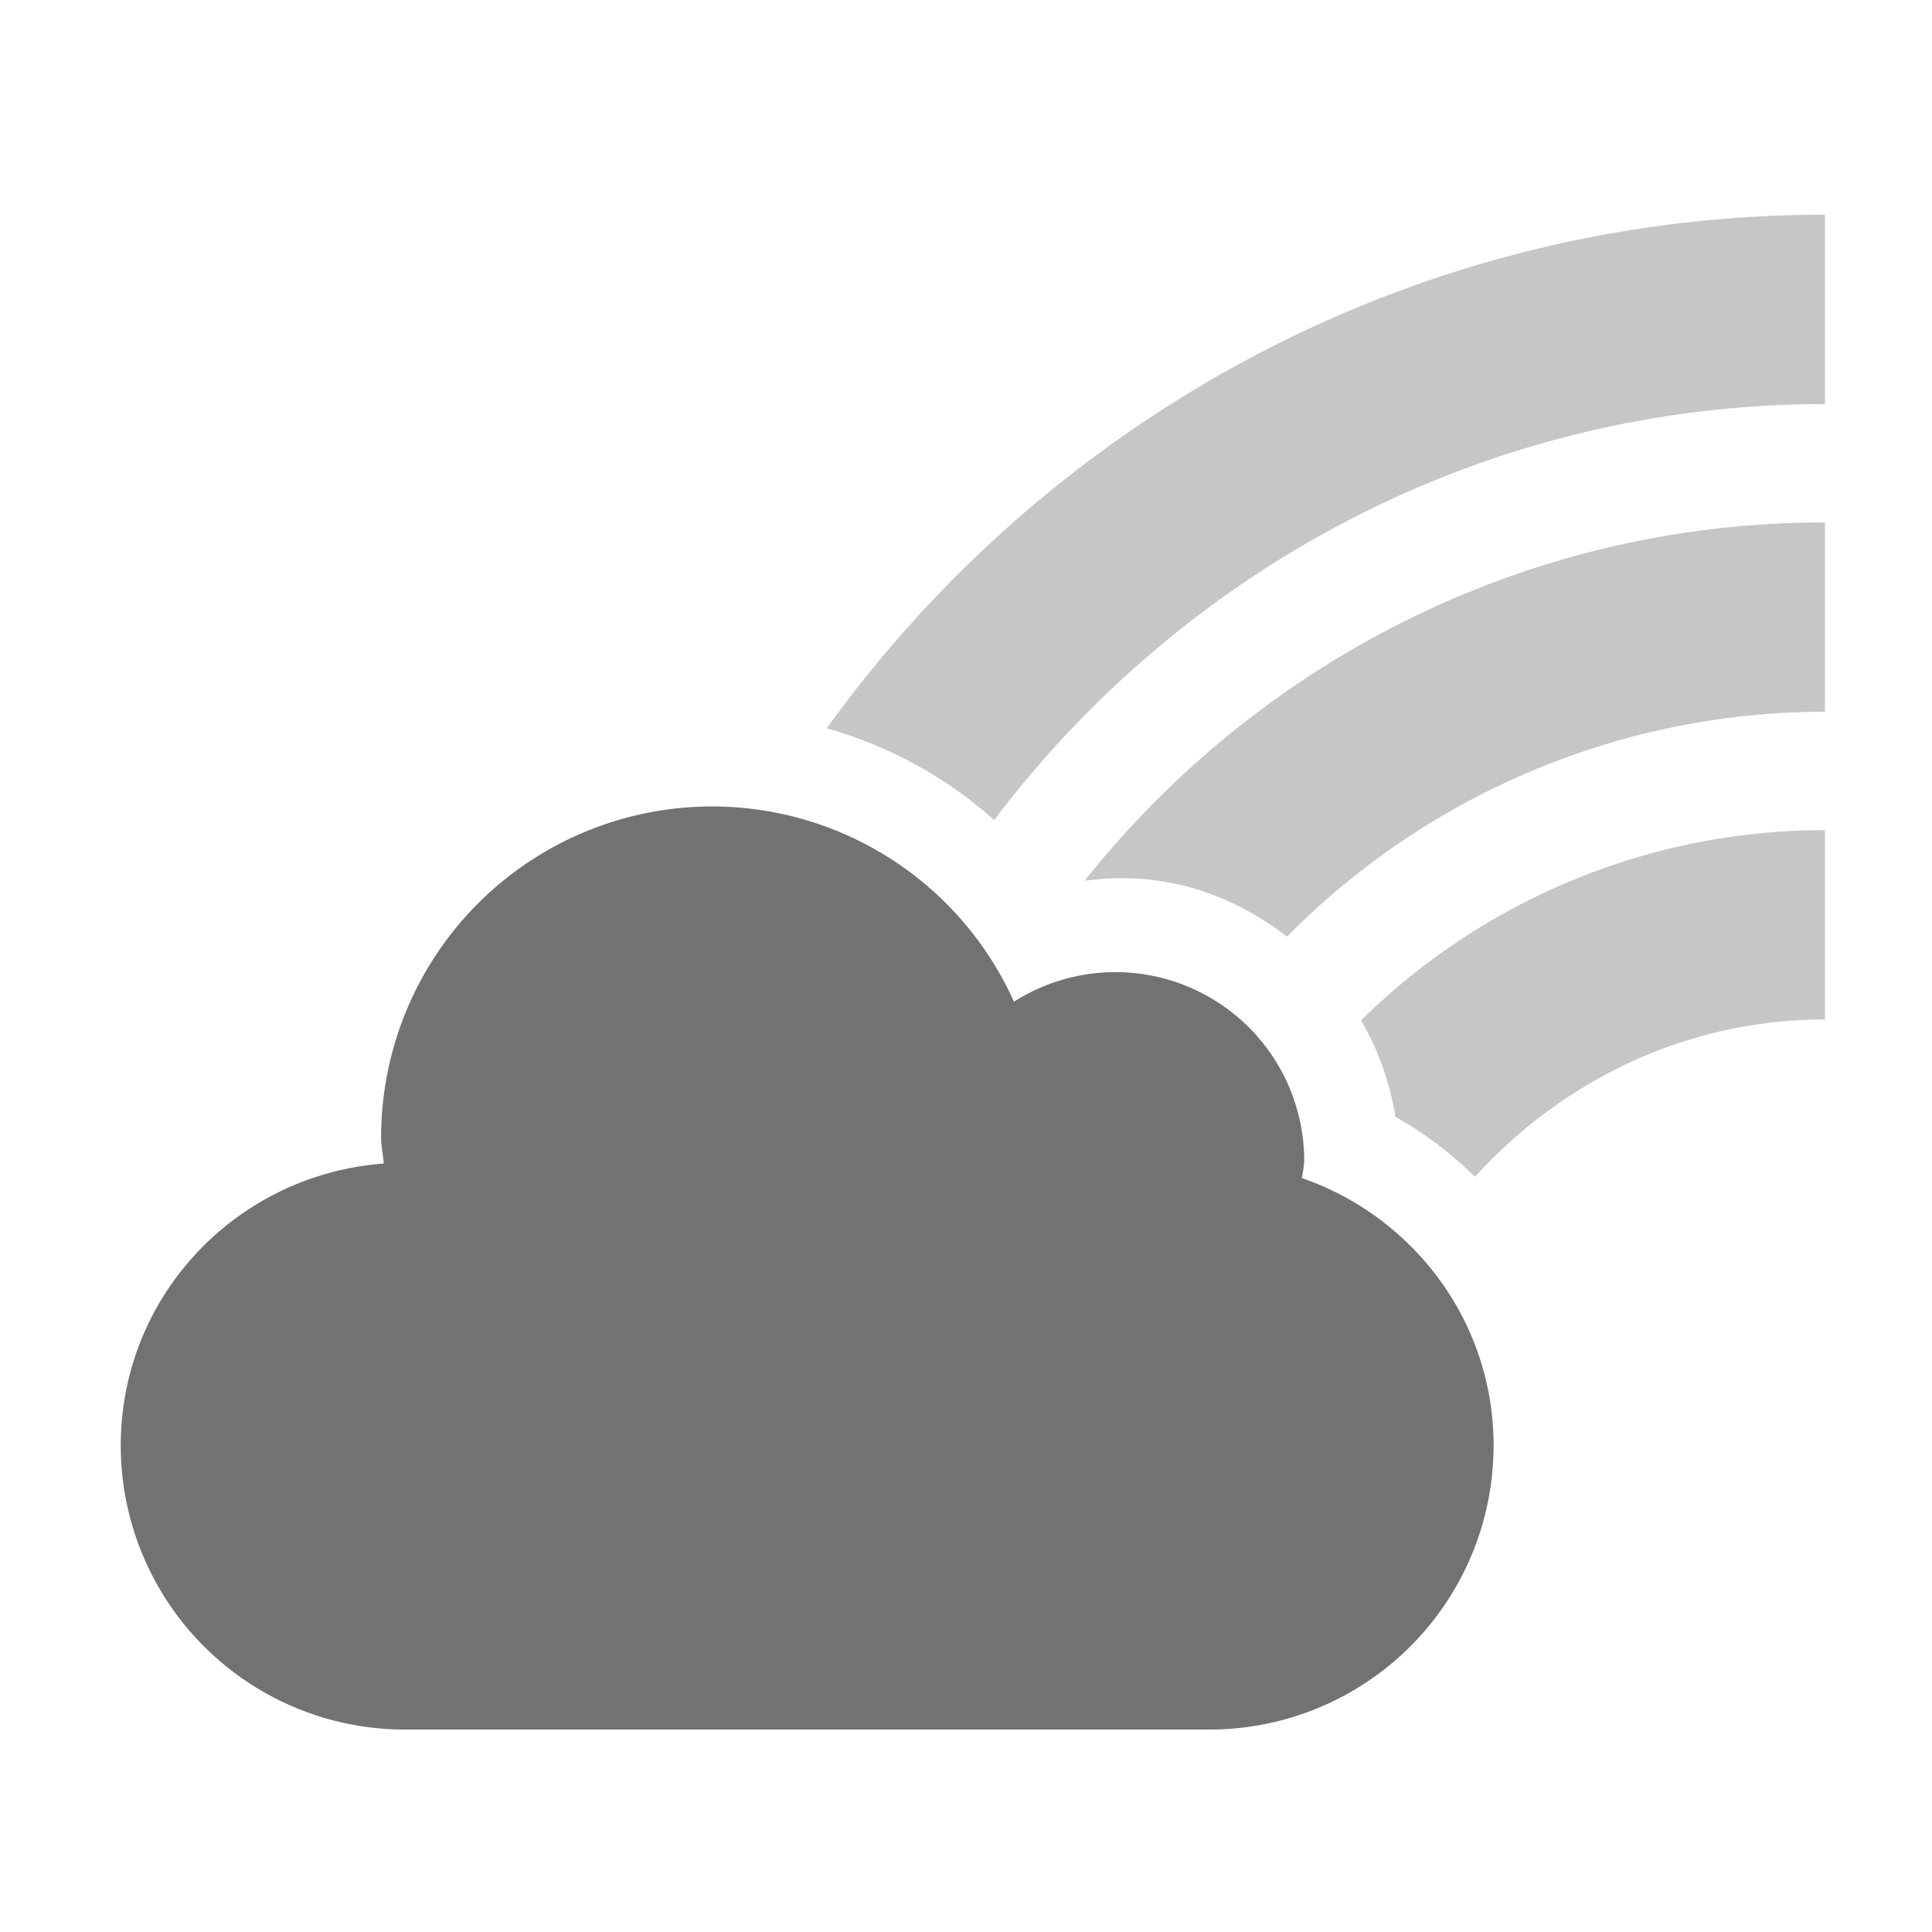 ﻿<?xml version='1.0' encoding='UTF-8'?>
<svg viewBox="-2 -3.556 31.997 32" xmlns="http://www.w3.org/2000/svg">
  <g transform="matrix(0.049, 0, 0, 0.049, 0, 0)">
    <defs>
      <style>.fa-secondary{opacity:.4}</style>
    </defs>
    <path d="M430.8, 304.9A125.07 125.07 0 0 1 457.7, 325.2C487.1, 292.8 529, 272 576, 272L576, 208A223.38 223.38 0 0 0 419.2, 272.3A94.09 94.09 0 0 1 430.8, 304.9zM238.6, 173.6A142.8 142.8 0 0 1 295.2, 204.6C359.6, 119.4 461.3, 64 576, 64L576, 0C437.1, 0 314.2, 68.7 238.6, 173.6zM325.8, 225.1C333.2, 224.3 362.5, 219.7 394.2, 244A255.37 255.37 0 0 1 576, 168L576, 104C474.7, 104 384.4, 151.4 325.8, 225.1z" fill="#727272" opacity="0.4" fill-opacity="1" class="Black" />
    <path d="M399.2, 325.6C436.8, 338.6 464, 374 464, 416A96 96 0 0 1 368, 512L96, 512A96 96 0 0 1 0, 416C0, 365.4 39.2, 324.4 88.9, 320.7C88.7, 317.8 88, 315 88, 312A111.87 111.87 0 0 1 301.9, 266A63.81 63.81 0 0 1 400, 320A53.91 53.91 0 0 1 399.2, 325.6z" fill="#727272" fill-opacity="1" class="Black" />
  </g>
</svg>